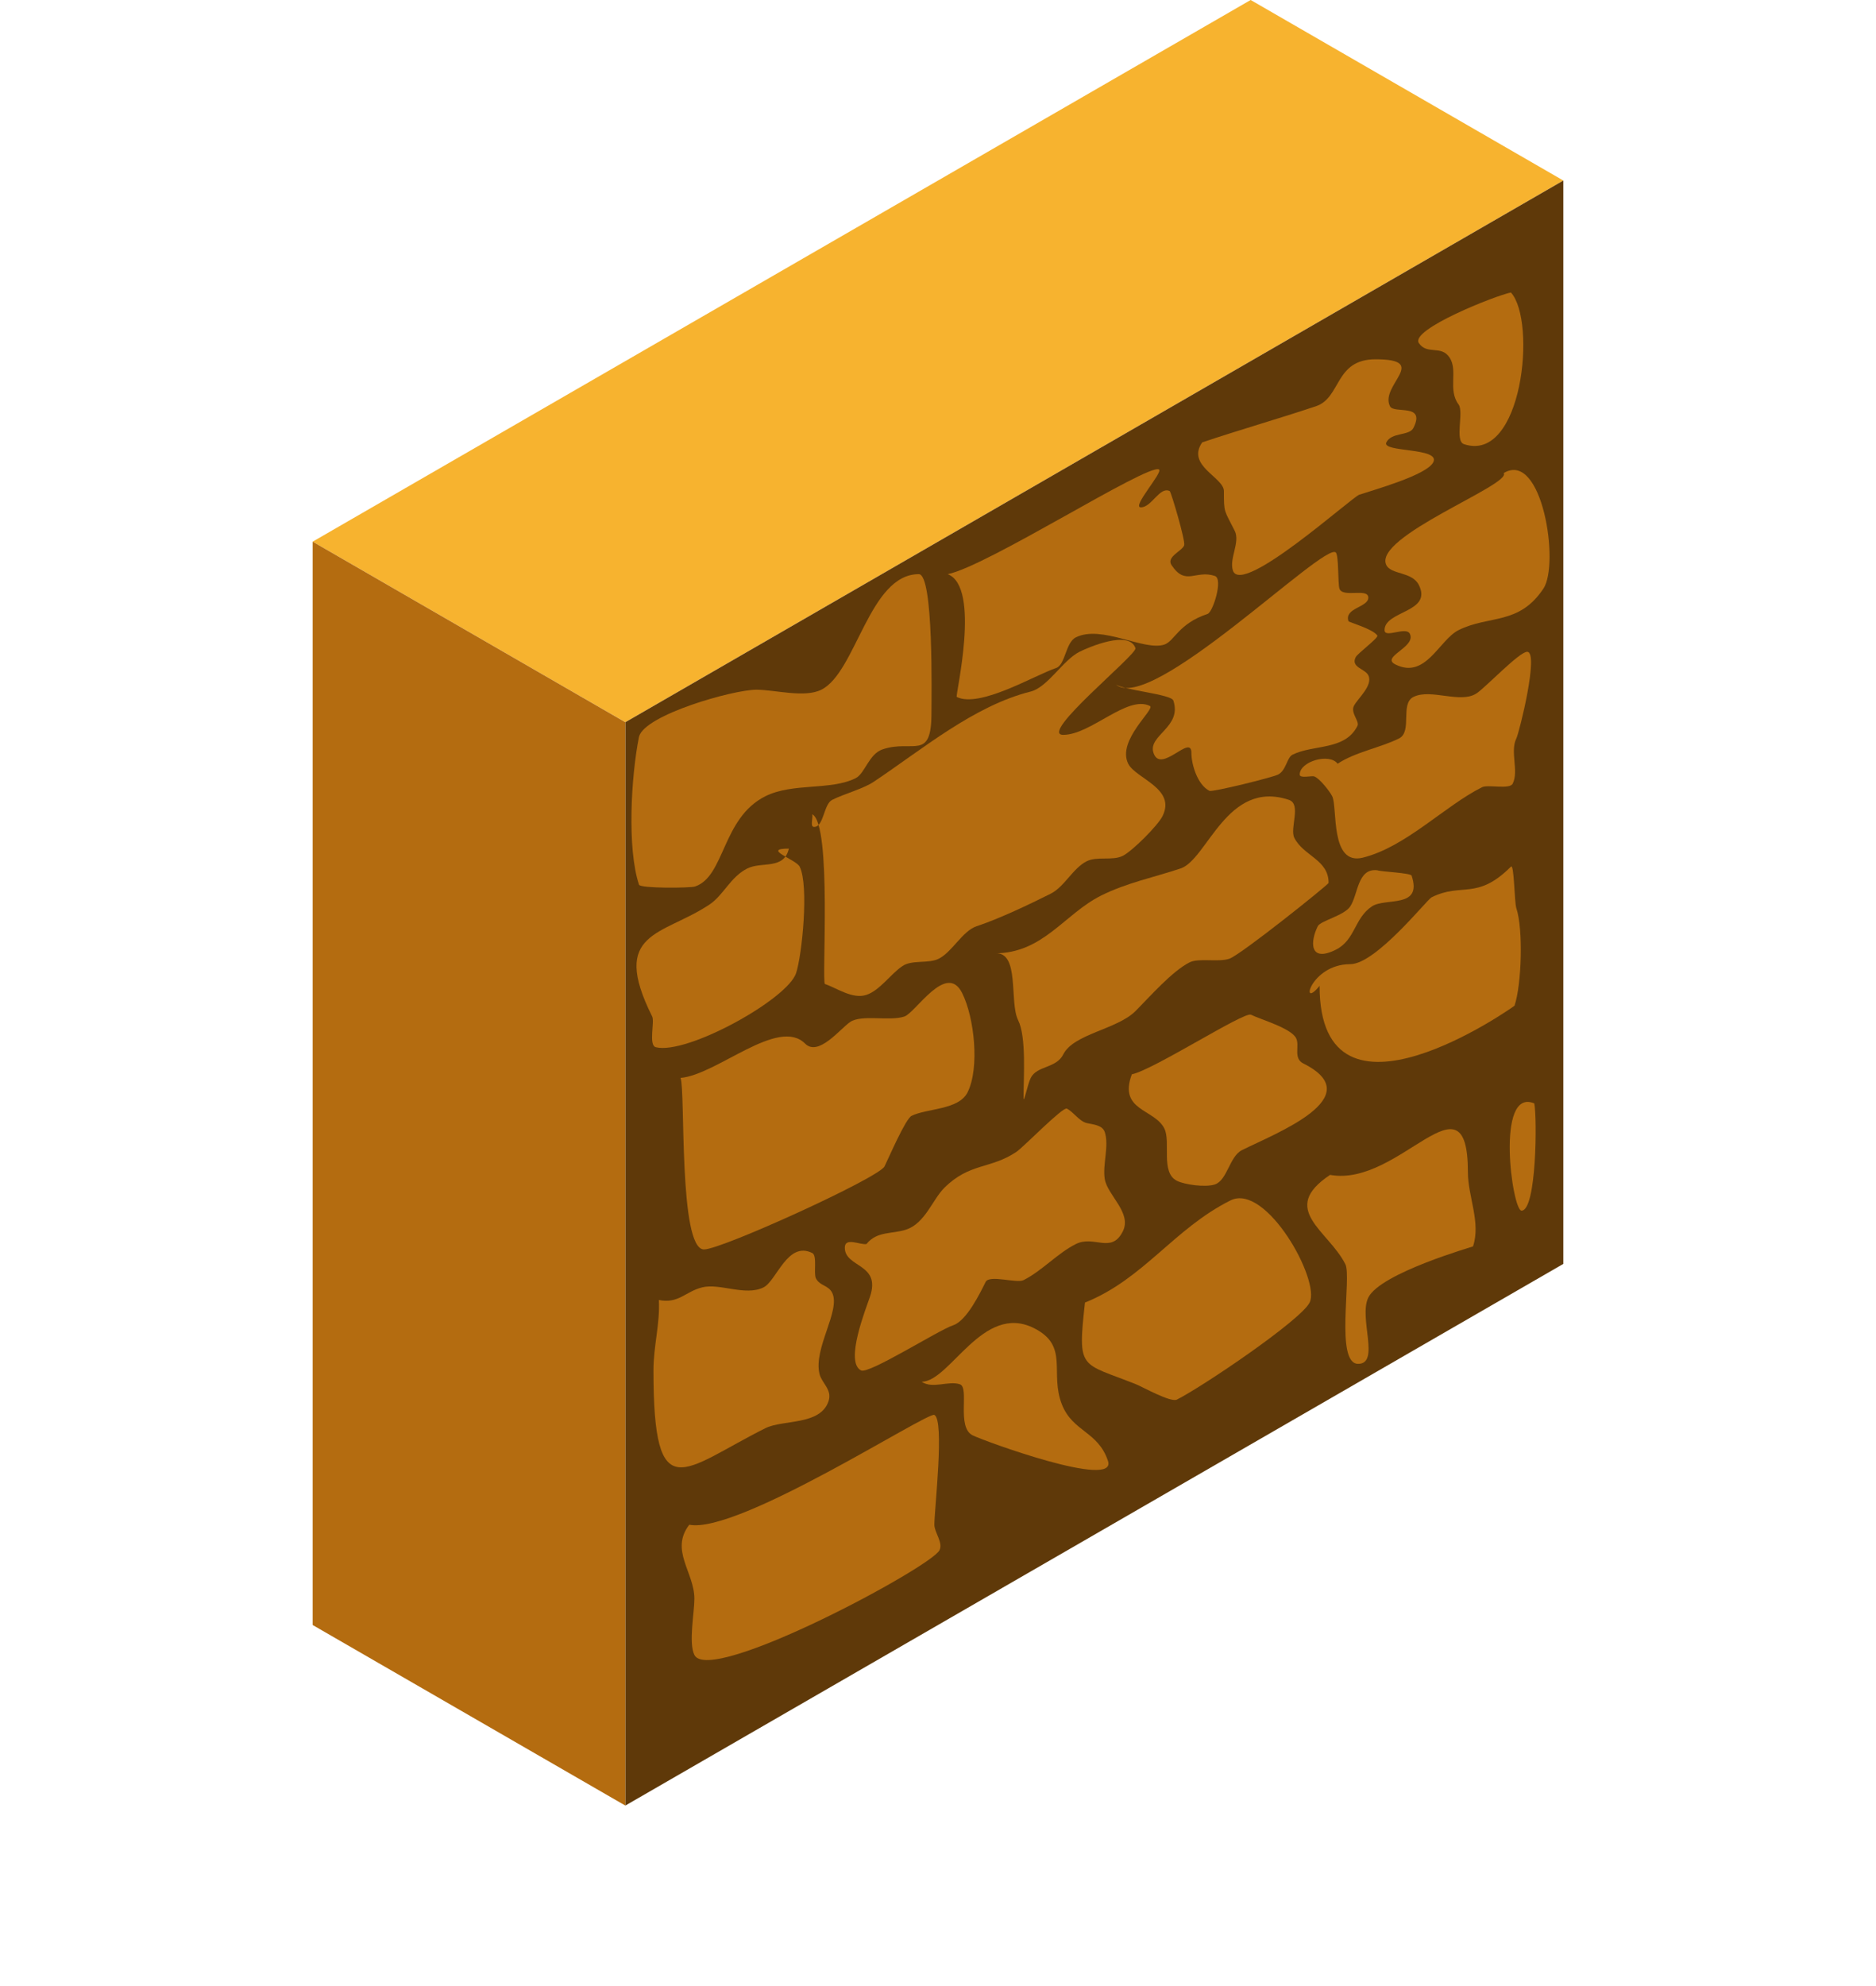 <?xml version="1.0" encoding="UTF-8" standalone="no"?>
<!-- Created with Inkscape (http://www.inkscape.org/) -->

<svg
   xmlns:osb="http://www.openswatchbook.org/uri/2009/osb"
   xmlns:dc="http://purl.org/dc/elements/1.1/"
   xmlns:cc="http://creativecommons.org/ns#"
   xmlns:rdf="http://www.w3.org/1999/02/22-rdf-syntax-ns#"
   xmlns:svg="http://www.w3.org/2000/svg"
   xmlns="http://www.w3.org/2000/svg"
   xmlns:xlink="http://www.w3.org/1999/xlink"
   xmlns:sodipodi="http://sodipodi.sourceforge.net/DTD/sodipodi-0.dtd"
   xmlns:inkscape="http://www.inkscape.org/namespaces/inkscape"
   width="129.904"
   height="137.5"
   id="svg8608"
   version="1.1"
   inkscape:version="0.48.5 r10040"
   inkscape:export-filename="/home/vg/Project/unjueyguito/assets/wall-x.png"
   inkscape:export-xdpi="90"
   inkscape:export-ydpi="90"
   sodipodi:docname="wall-x.svg">
  <defs
     id="defs8610">
    <linearGradient
       id="linearGradient10868"
       osb:paint="solid">
      <stop
         style="stop-color:#5f3909;stop-opacity:1;"
         offset="0"
         id="stop10870" />
    </linearGradient>
    <linearGradient
       inkscape:collect="always"
       xlink:href="#linearGradient8230"
       id="linearGradient8398"
       gradientUnits="userSpaceOnUse"
       gradientTransform="translate(-8.647,12.625)"
       x1="21.651"
       y1="2.362"
       x2="108.253"
       y2="2.362" />
    <linearGradient
       id="linearGradient8230"
       osb:paint="solid">
      <stop
         style="stop-color:#f7b32f;stop-opacity:1;"
         offset="0"
         id="stop8232" />
    </linearGradient>
    <linearGradient
       id="linearGradient8224"
       osb:paint="solid"
       gradientTransform="matrix(-1,0,0,1,-103.522,35.25)">
      <stop
         style="stop-color:#b46c10;stop-opacity:1;"
         offset="0"
         id="stop8226" />
    </linearGradient>
    <linearGradient
       id="linearGradient8759"
       osb:paint="solid"
       gradientTransform="translate(216.131,35.25)">
      <stop
         style="stop-color:#633c0b;stop-opacity:1;"
         offset="0"
         id="stop8761" />
    </linearGradient>
    <linearGradient
       id="linearGradient8204"
       osb:paint="solid"
       gradientTransform="matrix(-1,0,0,1,-4888.313,1185.25)">
      <stop
         style="stop-color:#c21cad;stop-opacity:1;"
         offset="0"
         id="stop8206" />
    </linearGradient>
    <linearGradient
       id="linearGradient8765"
       osb:paint="solid"
       gradientTransform="translate(5000.922,1185.25)">
      <stop
         style="stop-color:#cb7a15;stop-opacity:1;"
         offset="0"
         id="stop8767" />
    </linearGradient>
    <linearGradient
       id="linearGradient8769"
       osb:paint="solid"
       gradientTransform="translate(5000.922,1185.25)">
      <stop
         style="stop-color:#cb7a15;stop-opacity:1;"
         offset="0"
         id="stop8771" />
    </linearGradient>
    <linearGradient
       id="linearGradient8773"
       osb:paint="solid"
       gradientTransform="translate(5000.922,1185.25)">
      <stop
         style="stop-color:#cb7a15;stop-opacity:1;"
         offset="0"
         id="stop8775" />
    </linearGradient>
    <linearGradient
       id="linearGradient8777"
       osb:paint="solid"
       gradientTransform="matrix(-1,0,0,1,-4845.011,1185.25)">
      <stop
         style="stop-color:#b86f13;stop-opacity:1;"
         offset="0"
         id="stop8779" />
    </linearGradient>
    <linearGradient
       id="linearGradient8781"
       osb:paint="solid"
       gradientTransform="translate(5000.922,1185.25)">
      <stop
         style="stop-color:#cb7a15;stop-opacity:1;"
         offset="0"
         id="stop8783" />
    </linearGradient>
    <linearGradient
       id="linearGradient8785"
       osb:paint="solid"
       gradientTransform="translate(5000.922,1185.25)">
      <stop
         style="stop-color:#cb7a15;stop-opacity:1;"
         offset="0"
         id="stop8787" />
    </linearGradient>
    <linearGradient
       id="linearGradient8789"
       osb:paint="solid"
       gradientTransform="translate(5000.922,1185.25)">
      <stop
         style="stop-color:#cb7a15;stop-opacity:1;"
         offset="0"
         id="stop8791" />
    </linearGradient>
    <linearGradient
       id="linearGradient8793"
       osb:paint="solid"
       gradientTransform="translate(5000.922,1185.25)">
      <stop
         style="stop-color:#cb7a15;stop-opacity:1;"
         offset="0"
         id="stop8795" />
    </linearGradient>
    <linearGradient
       id="linearGradient8797"
       osb:paint="solid"
       gradientTransform="translate(5000.922,1185.25)">
      <stop
         style="stop-color:#cb7a15;stop-opacity:1;"
         offset="0"
         id="stop8799" />
    </linearGradient>
    <linearGradient
       id="linearGradient8801"
       osb:paint="solid"
       gradientTransform="translate(5000.922,1185.25)">
      <stop
         style="stop-color:#cb7a15;stop-opacity:1;"
         offset="0"
         id="stop8803" />
    </linearGradient>
    <linearGradient
       id="linearGradient8805"
       osb:paint="solid"
       gradientTransform="translate(5000.922,1185.25)">
      <stop
         style="stop-color:#cb7a15;stop-opacity:1;"
         offset="0"
         id="stop8807" />
    </linearGradient>
    <linearGradient
       id="linearGradient8809"
       osb:paint="solid"
       gradientTransform="translate(5000.922,1185.25)">
      <stop
         style="stop-color:#cb7a15;stop-opacity:1;"
         offset="0"
         id="stop8811" />
    </linearGradient>
    <linearGradient
       id="linearGradient8813"
       osb:paint="solid"
       gradientTransform="translate(5000.922,1185.25)">
      <stop
         style="stop-color:#cb7a15;stop-opacity:1;"
         offset="0"
         id="stop8815" />
    </linearGradient>
    <linearGradient
       id="linearGradient8817"
       osb:paint="solid"
       gradientTransform="translate(5000.922,1185.25)">
      <stop
         style="stop-color:#cb7a15;stop-opacity:1;"
         offset="0"
         id="stop8819" />
    </linearGradient>
    <linearGradient
       id="linearGradient8821"
       osb:paint="solid"
       gradientTransform="translate(5000.922,1185.25)">
      <stop
         style="stop-color:#cb7a15;stop-opacity:1;"
         offset="0"
         id="stop8823" />
    </linearGradient>
    <linearGradient
       id="linearGradient8825"
       osb:paint="solid"
       gradientTransform="translate(5000.922,1185.25)">
      <stop
         style="stop-color:#cb7a15;stop-opacity:1;"
         offset="0"
         id="stop8827" />
    </linearGradient>
    <linearGradient
       id="linearGradient8829"
       osb:paint="solid"
       gradientTransform="translate(5000.922,1185.25)">
      <stop
         style="stop-color:#cb7a15;stop-opacity:1;"
         offset="0"
         id="stop8831" />
    </linearGradient>
    <linearGradient
       id="linearGradient8833"
       osb:paint="solid"
       gradientTransform="translate(5000.922,1185.25)">
      <stop
         style="stop-color:#cb7a15;stop-opacity:1;"
         offset="0"
         id="stop8835" />
    </linearGradient>
    <linearGradient
       id="linearGradient8837"
       osb:paint="solid"
       gradientTransform="translate(5000.922,1185.25)">
      <stop
         style="stop-color:#cb7a15;stop-opacity:1;"
         offset="0"
         id="stop8839" />
    </linearGradient>
    <linearGradient
       id="linearGradient8841"
       osb:paint="solid"
       gradientTransform="translate(5000.922,1185.25)">
      <stop
         style="stop-color:#cb7a15;stop-opacity:1;"
         offset="0"
         id="stop8843" />
    </linearGradient>
    <linearGradient
       gradientTransform="translate(5000.922,1185.25)"
       osb:paint="solid"
       id="linearGradient8841-8">
      <stop
         id="stop8843-7"
         offset="0"
         style="stop-color:#cb7a15;stop-opacity:1;" />
    </linearGradient>
    <linearGradient
       gradientTransform="translate(5000.922,1185.25)"
       osb:paint="solid"
       id="linearGradient8837-4">
      <stop
         id="stop8839-5"
         offset="0"
         style="stop-color:#cb7a15;stop-opacity:1;" />
    </linearGradient>
    <linearGradient
       gradientTransform="translate(5000.922,1185.25)"
       osb:paint="solid"
       id="linearGradient8833-4">
      <stop
         id="stop8835-6"
         offset="0"
         style="stop-color:#cb7a15;stop-opacity:1;" />
    </linearGradient>
    <linearGradient
       gradientTransform="translate(5000.922,1185.25)"
       osb:paint="solid"
       id="linearGradient8829-0">
      <stop
         id="stop8831-1"
         offset="0"
         style="stop-color:#cb7a15;stop-opacity:1;" />
    </linearGradient>
    <linearGradient
       gradientTransform="translate(5000.922,1185.25)"
       osb:paint="solid"
       id="linearGradient8825-4">
      <stop
         id="stop8827-1"
         offset="0"
         style="stop-color:#cb7a15;stop-opacity:1;" />
    </linearGradient>
    <linearGradient
       gradientTransform="translate(5000.922,1185.25)"
       osb:paint="solid"
       id="linearGradient8821-0">
      <stop
         id="stop8823-7"
         offset="0"
         style="stop-color:#cb7a15;stop-opacity:1;" />
    </linearGradient>
    <linearGradient
       gradientTransform="translate(5000.922,1185.25)"
       osb:paint="solid"
       id="linearGradient8817-7">
      <stop
         id="stop8819-4"
         offset="0"
         style="stop-color:#cb7a15;stop-opacity:1;" />
    </linearGradient>
    <linearGradient
       gradientTransform="translate(5000.922,1185.25)"
       osb:paint="solid"
       id="linearGradient8813-4">
      <stop
         id="stop8815-9"
         offset="0"
         style="stop-color:#cb7a15;stop-opacity:1;" />
    </linearGradient>
    <linearGradient
       gradientTransform="translate(5000.922,1185.25)"
       osb:paint="solid"
       id="linearGradient8809-2">
      <stop
         id="stop8811-9"
         offset="0"
         style="stop-color:#cb7a15;stop-opacity:1;" />
    </linearGradient>
    <linearGradient
       gradientTransform="translate(5000.922,1185.25)"
       osb:paint="solid"
       id="linearGradient8805-7">
      <stop
         id="stop8807-9"
         offset="0"
         style="stop-color:#cb7a15;stop-opacity:1;" />
    </linearGradient>
    <linearGradient
       gradientTransform="translate(5000.922,1185.25)"
       osb:paint="solid"
       id="linearGradient8801-4">
      <stop
         id="stop8803-0"
         offset="0"
         style="stop-color:#cb7a15;stop-opacity:1;" />
    </linearGradient>
    <linearGradient
       gradientTransform="translate(5000.922,1185.25)"
       osb:paint="solid"
       id="linearGradient8797-2">
      <stop
         id="stop8799-9"
         offset="0"
         style="stop-color:#cb7a15;stop-opacity:1;" />
    </linearGradient>
    <linearGradient
       gradientTransform="translate(5000.922,1185.25)"
       osb:paint="solid"
       id="linearGradient8793-6">
      <stop
         id="stop8795-4"
         offset="0"
         style="stop-color:#cb7a15;stop-opacity:1;" />
    </linearGradient>
    <linearGradient
       gradientTransform="translate(5000.922,1185.25)"
       osb:paint="solid"
       id="linearGradient8789-3">
      <stop
         id="stop8791-3"
         offset="0"
         style="stop-color:#cb7a15;stop-opacity:1;" />
    </linearGradient>
    <linearGradient
       gradientTransform="translate(5000.922,1185.25)"
       osb:paint="solid"
       id="linearGradient8785-6">
      <stop
         id="stop8787-6"
         offset="0"
         style="stop-color:#cb7a15;stop-opacity:1;" />
    </linearGradient>
    <linearGradient
       gradientTransform="translate(5000.922,1185.25)"
       osb:paint="solid"
       id="linearGradient8781-1">
      <stop
         id="stop8783-8"
         offset="0"
         style="stop-color:#cb7a15;stop-opacity:1;" />
    </linearGradient>
    <linearGradient
       gradientTransform="matrix(-1,0,0,1,-4845.011,1185.25)"
       osb:paint="solid"
       id="linearGradient8777-8">
      <stop
         id="stop8779-9"
         offset="0"
         style="stop-color:#b86f13;stop-opacity:1;" />
    </linearGradient>
    <linearGradient
       gradientTransform="translate(5000.922,1185.25)"
       osb:paint="solid"
       id="linearGradient8773-6">
      <stop
         id="stop8775-3"
         offset="0"
         style="stop-color:#cb7a15;stop-opacity:1;" />
    </linearGradient>
    <linearGradient
       gradientTransform="translate(5000.922,1185.25)"
       osb:paint="solid"
       id="linearGradient8769-5">
      <stop
         id="stop8771-3"
         offset="0"
         style="stop-color:#cb7a15;stop-opacity:1;" />
    </linearGradient>
    <linearGradient
       gradientTransform="translate(5000.922,1185.25)"
       osb:paint="solid"
       id="linearGradient8765-9">
      <stop
         id="stop8767-1"
         offset="0"
         style="stop-color:#cb7a15;stop-opacity:1;" />
    </linearGradient>
    <linearGradient
       gradientTransform="matrix(-1,0,0,1,-4888.313,1185.25)"
       osb:paint="solid"
       id="linearGradient8204-0">
      <stop
         id="stop8206-7"
         offset="0"
         style="stop-color:#c21cad;stop-opacity:1;" />
    </linearGradient>
    <linearGradient
       gradientTransform="translate(216.131,35.25)"
       osb:paint="solid"
       id="linearGradient8759-8">
      <stop
         id="stop8761-1"
         offset="0"
         style="stop-color:#633c0b;stop-opacity:1;" />
    </linearGradient>
    <linearGradient
       gradientTransform="matrix(-1,0,0,1,-549.538,-479.737)"
       osb:paint="solid"
       id="linearGradient8224-7">
      <stop
         id="stop8226-6"
         offset="0"
         style="stop-color:#b46c10;stop-opacity:1;" />
    </linearGradient>
    <linearGradient
       osb:paint="solid"
       id="linearGradient8230-0">
      <stop
         id="stop8232-5"
         offset="0"
         style="stop-color:#f7b32f;stop-opacity:1;" />
    </linearGradient>
    <linearGradient
       osb:paint="solid"
       id="linearGradient10868-6">
      <stop
         id="stop10870-2"
         offset="0"
         style="stop-color:#5f3909;stop-opacity:1;" />
    </linearGradient>
    <linearGradient
       gradientTransform="translate(5000.922,1185.25)"
       osb:paint="solid"
       id="linearGradient8841-5">
      <stop
         id="stop8843-2"
         offset="0"
         style="stop-color:#cb7a15;stop-opacity:1;" />
    </linearGradient>
    <linearGradient
       gradientTransform="translate(5000.922,1185.25)"
       osb:paint="solid"
       id="linearGradient8837-7">
      <stop
         id="stop8839-0"
         offset="0"
         style="stop-color:#cb7a15;stop-opacity:1;" />
    </linearGradient>
    <linearGradient
       gradientTransform="translate(5000.922,1185.25)"
       osb:paint="solid"
       id="linearGradient8833-6">
      <stop
         id="stop8835-1"
         offset="0"
         style="stop-color:#cb7a15;stop-opacity:1;" />
    </linearGradient>
    <linearGradient
       gradientTransform="translate(5000.922,1185.25)"
       osb:paint="solid"
       id="linearGradient8829-6">
      <stop
         id="stop8831-16"
         offset="0"
         style="stop-color:#cb7a15;stop-opacity:1;" />
    </linearGradient>
    <linearGradient
       gradientTransform="translate(5000.922,1185.25)"
       osb:paint="solid"
       id="linearGradient8825-2">
      <stop
         id="stop8827-5"
         offset="0"
         style="stop-color:#cb7a15;stop-opacity:1;" />
    </linearGradient>
    <linearGradient
       gradientTransform="translate(5000.922,1185.25)"
       osb:paint="solid"
       id="linearGradient8821-7">
      <stop
         id="stop8823-74"
         offset="0"
         style="stop-color:#cb7a15;stop-opacity:1;" />
    </linearGradient>
    <linearGradient
       gradientTransform="translate(5000.922,1185.25)"
       osb:paint="solid"
       id="linearGradient8817-2">
      <stop
         id="stop8819-9"
         offset="0"
         style="stop-color:#cb7a15;stop-opacity:1;" />
    </linearGradient>
    <linearGradient
       gradientTransform="translate(5000.922,1185.25)"
       osb:paint="solid"
       id="linearGradient8813-1">
      <stop
         id="stop8815-0"
         offset="0"
         style="stop-color:#cb7a15;stop-opacity:1;" />
    </linearGradient>
    <linearGradient
       gradientTransform="translate(5000.922,1185.25)"
       osb:paint="solid"
       id="linearGradient8809-4">
      <stop
         id="stop8811-93"
         offset="0"
         style="stop-color:#cb7a15;stop-opacity:1;" />
    </linearGradient>
    <linearGradient
       gradientTransform="translate(5000.922,1185.25)"
       osb:paint="solid"
       id="linearGradient8805-1">
      <stop
         id="stop8807-4"
         offset="0"
         style="stop-color:#cb7a15;stop-opacity:1;" />
    </linearGradient>
    <linearGradient
       gradientTransform="translate(5000.922,1185.25)"
       osb:paint="solid"
       id="linearGradient8801-44">
      <stop
         id="stop8803-1"
         offset="0"
         style="stop-color:#cb7a15;stop-opacity:1;" />
    </linearGradient>
    <linearGradient
       gradientTransform="translate(5000.922,1185.25)"
       osb:paint="solid"
       id="linearGradient8797-7">
      <stop
         id="stop8799-93"
         offset="0"
         style="stop-color:#cb7a15;stop-opacity:1;" />
    </linearGradient>
    <linearGradient
       gradientTransform="translate(5000.922,1185.25)"
       osb:paint="solid"
       id="linearGradient8793-7">
      <stop
         id="stop8795-3"
         offset="0"
         style="stop-color:#cb7a15;stop-opacity:1;" />
    </linearGradient>
    <linearGradient
       gradientTransform="translate(5000.922,1185.25)"
       osb:paint="solid"
       id="linearGradient8789-2">
      <stop
         id="stop8791-5"
         offset="0"
         style="stop-color:#cb7a15;stop-opacity:1;" />
    </linearGradient>
    <linearGradient
       gradientTransform="translate(5000.922,1185.25)"
       osb:paint="solid"
       id="linearGradient8785-1">
      <stop
         id="stop8787-2"
         offset="0"
         style="stop-color:#cb7a15;stop-opacity:1;" />
    </linearGradient>
    <linearGradient
       gradientTransform="translate(5000.922,1185.25)"
       osb:paint="solid"
       id="linearGradient8781-8">
      <stop
         id="stop8783-7"
         offset="0"
         style="stop-color:#cb7a15;stop-opacity:1;" />
    </linearGradient>
    <linearGradient
       gradientTransform="matrix(-1,0,0,1,-4845.011,1185.25)"
       osb:paint="solid"
       id="linearGradient8777-2">
      <stop
         id="stop8779-91"
         offset="0"
         style="stop-color:#b86f13;stop-opacity:1;" />
    </linearGradient>
    <linearGradient
       gradientTransform="translate(5000.922,1185.25)"
       osb:paint="solid"
       id="linearGradient8773-2">
      <stop
         id="stop8775-5"
         offset="0"
         style="stop-color:#cb7a15;stop-opacity:1;" />
    </linearGradient>
    <linearGradient
       gradientTransform="translate(5000.922,1185.25)"
       osb:paint="solid"
       id="linearGradient8769-55">
      <stop
         id="stop8771-2"
         offset="0"
         style="stop-color:#cb7a15;stop-opacity:1;" />
    </linearGradient>
    <linearGradient
       gradientTransform="translate(5000.922,1185.25)"
       osb:paint="solid"
       id="linearGradient8765-7">
      <stop
         id="stop8767-8"
         offset="0"
         style="stop-color:#cb7a15;stop-opacity:1;" />
    </linearGradient>
    <linearGradient
       gradientTransform="matrix(-1,0,0,1,-4888.313,1185.25)"
       osb:paint="solid"
       id="linearGradient8204-7">
      <stop
         id="stop8206-79"
         offset="0"
         style="stop-color:#c21cad;stop-opacity:1;" />
    </linearGradient>
    <linearGradient
       gradientTransform="matrix(-1,0,0,1,-103.522,35.25)"
       osb:paint="solid"
       id="linearGradient8759-1">
      <stop
         id="stop8761-7"
         offset="0"
         style="stop-color:#633c0b;stop-opacity:1;" />
    </linearGradient>
    <linearGradient
       gradientTransform="translate(216.131,35.25)"
       osb:paint="solid"
       id="linearGradient8224-5">
      <stop
         id="stop8226-0"
         offset="0"
         style="stop-color:#b46c10;stop-opacity:1;" />
    </linearGradient>
    <linearGradient
       gradientTransform="matrix(-1,0,0,1,142.907,-514.987)"
       osb:paint="solid"
       id="linearGradient8230-3">
      <stop
         id="stop8232-6"
         offset="0"
         style="stop-color:#f7b32f;stop-opacity:1;" />
    </linearGradient>
    <linearGradient
       y2="2.362"
       x2="108.253"
       y1="2.362"
       x1="21.651"
       gradientTransform="matrix(-1,0,0,1,121.256,12.625)"
       gradientUnits="userSpaceOnUse"
       id="linearGradient8398-6"
       xlink:href="#linearGradient8230-3"
       inkscape:collect="always" />
    <linearGradient
       osb:paint="solid"
       id="linearGradient10868-2">
      <stop
         id="stop10870-0"
         offset="0"
         style="stop-color:#5f3909;stop-opacity:1;" />
    </linearGradient>
    <linearGradient
       inkscape:collect="always"
       xlink:href="#linearGradient8230-3"
       id="linearGradient17203"
       gradientUnits="userSpaceOnUse"
       gradientTransform="matrix(-1,0,0,1,121.256,12.625)"
       x1="21.651"
       y1="2.362"
       x2="108.253"
       y2="2.362" />
  </defs>
  <sodipodi:namedview
     id="base"
     pagecolor="#ffffff"
     bordercolor="#666666"
     borderopacity="1.0"
     inkscape:pageopacity="0.0"
     inkscape:pageshadow="2"
     inkscape:zoom="2"
     inkscape:cx="43.234188"
     inkscape:cy="95.161191"
     inkscape:document-units="px"
     inkscape:current-layer="layer1"
     showgrid="true"
     fit-margin-top="0"
     fit-margin-left="0"
     fit-margin-right="0"
     fit-margin-bottom="0"
     inkscape:window-width="1366"
     inkscape:window-height="724"
     inkscape:window-x="0"
     inkscape:window-y="-5"
     inkscape:window-maximized="1">
    <inkscape:grid
       type="axonomgrid"
       id="grid11679"
       units="px"
       empspacing="5"
       visible="true"
       enabled="true"
       snapvisiblegridlinesonly="true"
       spacingy="5px"
       originx="43.301px"
       originy="-12.5px" />
  </sodipodi:namedview>
  <g
     inkscape:label="Layer 1"
     inkscape:groupmode="layer"
     id="layer1"
     transform="translate(35.068,26.685)">
    <g
       transform="translate(-26.421,-16.673)"
       id="g8348">
      <path
         style="fill:url(#linearGradient8398);fill-opacity:1;stroke:none"
         d="M 34.654,39.987 99.606,2.487 77.955,-10.013 13.003,27.487 z"
         id="path8350"
         inkscape:connector-curvature="0" />
      <path
         style="fill:url(#linearGradient10868);fill-opacity:1;stroke:none"
         d="m 34.654,39.987 0,75 64.952,-37.5 0,-75 z"
         id="path8352"
         inkscape:connector-curvature="0"
         sodipodi:nodetypes="ccccc" />
      <path
         style="fill:url(#linearGradient8224);fill-opacity:1;stroke:none"
         d="m 13.003,27.487 0,75 21.651,12.5 0,-75 z"
         id="path8354"
         inkscape:connector-curvature="0"
         sodipodi:nodetypes="ccccc" />
      <g
         id="g10874"
         transform="translate(-21.651,-25)"
         style="fill:url(#linearGradient8224)">
        <path
           inkscape:connector-curvature="0"
           id="path8356"
           d="m 57.253,65.987 c 0.406,-1.518 6.516,-3.25 8.125,-3.25 1.288,0 3.331,0.584 4.5,0 2.418,-1.209 3.312,-8 6.75,-8 1.038,0 0.875,8.48 0.875,9.625 0,3.349 -1.277,1.801 -3.375,2.5 -0.965,0.322 -1.225,1.675 -1.875,2 -1.723,0.862 -4.353,0.302 -6.25,1.25 -3.013,1.506 -2.796,5.557 -4.875,6.25 -0.321,0.107 -3.787,0.14 -3.875,-0.125 -0.835,-2.504 -0.552,-7.49 0,-10.25 z"
           style="fill:url(#linearGradient8224);stroke:none" />
        <path
           inkscape:connector-curvature="0"
           id="path8358"
           d="m 69.253,71.362 c 1.375,0.714 0.634,11.67 0.875,11.75 0.812,0.271 1.91,1.072 2.875,0.75 0.927,-0.309 1.674,-1.449 2.5,-2 0.663,-0.442 1.793,-0.146 2.5,-0.5 0.941,-0.47 1.644,-1.923 2.625,-2.25 1.606,-0.535 3.629,-1.502 5.125,-2.25 0.961,-0.48 1.542,-1.771 2.5,-2.25 0.726,-0.363 1.781,-0.015 2.5,-0.375 0.648,-0.324 2.413,-2.075 2.75,-2.75 0.961,-1.922 -1.861,-2.597 -2.375,-3.625 -0.811,-1.622 1.906,-3.797 1.5,-4 -1.555,-0.778 -4.088,2 -6,2 -1.765,0 5.142,-5.574 5,-6 -0.43,-1.291 -3.27,-0.052 -3.875,0.25 -1.139,0.57 -2.21,2.459 -3.375,2.75 -3.939,0.985 -7.528,4.018 -10.875,6.25 -0.738,0.492 -2.021,0.823 -2.875,1.25 -0.594,0.297 -0.576,1.875 -1.25,1.875 -0.295,0 -0.077,-0.584 -0.125,-0.875 z"
           style="fill:url(#linearGradient8224);stroke:none" />
        <path
           inkscape:connector-curvature="0"
           id="path8360"
           d="m 78.628,54.737 c 2.331,0.897 0.508,8.441 0.625,8.5 1.586,0.793 5.416,-1.514 6.875,-2 0.656,-0.219 0.649,-1.762 1.375,-2.125 1.783,-0.891 4.723,0.967 6.125,0.5 0.705,-0.235 0.968,-1.448 3,-2.125 0.363,-0.121 1.092,-2.428 0.5,-2.625 -1.34,-0.447 -2.015,0.727 -3,-0.75 -0.387,-0.581 0.741,-0.972 0.875,-1.375 0.1,-0.299 -0.91,-3.705 -1,-3.75 -0.693,-0.347 -1.249,1.125 -2,1.125 -0.667,0 1.579,-2.461 1.25,-2.625 -0.808,-0.404 -11.87,6.699 -14.625,7.25 z"
           style="fill:url(#linearGradient8224);stroke:none" />
        <path
           inkscape:connector-curvature="0"
           id="path8362"
           d="m 96.253,45.612 c -1.13,1.614 1.5,2.42 1.5,3.375 0,1.545 0.017,1.285 0.75,2.75 0.394,0.788 -0.398,1.931 -0.125,2.75 0.603,1.809 8.22,-5.073 8.75,-5.25 1.046,-0.349 4.679,-1.358 5.125,-2.25 0.516,-1.033 -3.606,-0.662 -3.25,-1.375 0.36,-0.719 1.591,-0.432 1.875,-1 0.87,-1.739 -1.347,-0.944 -1.625,-1.5 -0.726,-1.452 2.803,-3.25 -1,-3.25 -2.839,0 -2.37,2.665 -4.125,3.25 -2.603,0.868 -5.247,1.624 -7.875,2.5 z"
           style="fill:url(#linearGradient8224);stroke:none" />
        <path
           inkscape:connector-curvature="0"
           id="path8364"
           d="m 117.628,35.237 c 1.799,1.989 0.791,11.847 -3.25,10.5 -0.662,-0.221 0.008,-2.239 -0.375,-2.75 -0.761,-1.015 -0.019,-2.341 -0.625,-3.25 -0.59,-0.885 -1.56,-0.153 -2.125,-1 -0.622,-0.933 5.287,-3.282 6.375,-3.5 z"
           style="fill:url(#linearGradient8224);stroke:none" />
        <path
           sodipodi:nodetypes="cssssssc"
           inkscape:connector-curvature="0"
           id="path8366"
           d="m 67.628,73.737 c -0.334,1.486 -1.877,0.876 -2.875,1.375 -1.171,0.585 -1.642,1.845 -2.625,2.5 -3.251,2.167 -6.922,1.831 -3.962,7.75 0.182,0.364 -0.268,1.995 0.25,2.125 2.155,0.539 9.107,-3.31 9.712,-5.125 0.415,-1.244 0.9,-6.075 0.25,-7.375 -0.255,-0.509 -2.668,-1.25 -0.75,-1.25 z"
           style="fill:url(#linearGradient8224);stroke:none" />
        <path
           inkscape:connector-curvature="0"
           id="path8368"
           d="m 90.253,62.362 c 2.4,2.149 14.473,-9.902 15.25,-9.125 0.211,0.211 0.136,2.158 0.25,2.5 0.221,0.663 2,-0.073 2,0.625 0,0.675 -1.679,0.713 -1.375,1.625 0.03,0.09 1.687,0.53 2,1 0.101,0.152 -1.367,1.234 -1.5,1.5 -0.355,0.709 0.646,0.792 0.875,1.25 0.35,0.7 -0.74,1.606 -1,2.125 -0.241,0.481 0.405,1.065 0.25,1.375 -0.863,1.726 -3.043,1.272 -4.5,2 -0.392,0.196 -0.436,1.093 -1,1.375 -0.407,0.204 -4.546,1.227 -4.75,1.125 -0.825,-0.413 -1.25,-1.815 -1.25,-2.625 0,-1.368 -2.125,1.499 -2.625,0 -0.409,-1.228 1.996,-1.762 1.375,-3.625 -0.149,-0.446 -3.495,-0.721 -4,-1.125 z"
           style="fill:url(#linearGradient8224);stroke:none" />
        <path
           inkscape:connector-curvature="0"
           id="path8370"
           d="m 117.128,47.737 c 0.586,0.804 -9.106,4.413 -8.125,6.375 0.334,0.668 1.784,0.443 2.25,1.375 0.958,1.916 -2.375,1.769 -2.375,3.125 0,0.589 1.486,-0.277 1.75,0.25 0.465,0.931 -2.054,1.598 -1,2.125 2.103,1.052 3.024,-1.7 4.375,-2.375 2.118,-1.059 4.174,-0.323 5.875,-2.875 1.139,-1.709 -0.086,-9.599 -2.75,-8 z"
           style="fill:url(#linearGradient8224);stroke:none" />
        <path
           inkscape:connector-curvature="0"
           id="path8372"
           d="m 60.128,89.612 c 2.529,-0.219 6.761,-4.239 8.625,-2.375 0.927,0.927 2.441,-1.044 3.125,-1.5 0.802,-0.534 2.718,-0.031 3.75,-0.375 0.774,-0.258 2.913,-3.8 4,-1.625 0.845,1.689 1.224,5.177 0.375,6.875 -0.614,1.227 -2.83,1.103 -3.875,1.625 -0.429,0.214 -1.595,2.941 -1.875,3.5 -0.396,0.793 -11.281,5.75 -12.5,5.75 -1.771,0 -1.276,-11.002 -1.625,-11.875 z"
           style="fill:url(#linearGradient8224);stroke:none" />
        <path
           inkscape:connector-curvature="0"
           id="path8374"
           d="m 81.878,80.987 c 1.771,-0.162 0.996,3.366 1.625,4.625 0.584,1.167 0.375,3.998 0.375,5.375 0,0.488 0.282,-0.939 0.5,-1.375 0.43,-0.859 1.763,-0.652 2.25,-1.625 0.715,-1.43 3.729,-1.729 5,-3 0.957,-0.957 2.539,-2.77 3.75,-3.375 0.64,-0.32 1.98,0.007 2.75,-0.25 0.782,-0.261 6.875,-5.141 6.875,-5.25 0,-1.621 -1.742,-1.859 -2.375,-3.125 -0.329,-0.657 0.512,-2.329 -0.375,-2.625 -4.297,-1.432 -5.64,4.13 -7.5,4.75 -1.844,0.615 -3.743,0.997 -5.5,1.875 -2.556,1.278 -4.013,4 -7.375,4 z"
           style="fill:url(#linearGradient8224);stroke:none" />
        <path
           inkscape:connector-curvature="0"
           id="path8376"
           d="m 105.628,67.862 c -0.561,-0.76 -2.625,-0.167 -2.625,0.75 0,0.283 0.826,0.067 1,0.125 0.369,0.123 1.083,1.041 1.25,1.375 0.384,0.769 -0.17,4.824 2.125,4.25 2.978,-0.744 5.667,-3.583 8.25,-4.875 0.416,-0.208 1.909,0.182 2.125,-0.25 0.434,-0.869 -0.198,-2.229 0.25,-3.125 0.202,-0.404 1.592,-6 0.75,-6 -0.545,0 -2.867,2.453 -3.5,2.875 -1.117,0.744 -3.171,-0.352 -4.375,0.25 -0.943,0.471 -0.054,2.402 -1,2.875 -1.276,0.638 -3.027,0.935 -4.25,1.75 z"
           style="fill:url(#linearGradient8224);stroke:none" />
        <path
           inkscape:connector-curvature="0"
           id="path8378"
           d="m 58.628,104.987 c 0.086,1.652 -0.375,3.169 -0.375,4.875 0,9.681 2.048,6.851 7.75,4 1.227,-0.613 3.809,-0.176 4.375,-1.875 0.264,-0.793 -0.464,-1.231 -0.625,-1.875 -0.444,-1.775 1.486,-4.404 0.875,-5.625 -0.272,-0.543 -0.857,-0.464 -1.125,-1 -0.174,-0.348 0.103,-1.573 -0.25,-1.75 -1.718,-0.859 -2.472,1.924 -3.375,2.375 -1.257,0.629 -3.025,-0.306 -4.25,0 -1.178,0.295 -1.631,1.149 -3,0.875 z"
           style="fill:url(#linearGradient8224);stroke:none" />
        <path
           inkscape:connector-curvature="0"
           id="path8380"
           d="m 73.003,101.112 c -0.441,0.076 -1.5,-0.501 -1.5,0.25 0,1.4 2.516,1.077 1.75,3.375 -0.27,0.811 -1.779,4.548 -0.625,5.125 0.547,0.274 5.329,-2.776 6.375,-3.125 0.946,-0.315 1.87,-2.24 2.25,-3 0.261,-0.522 2.142,0.116 2.625,-0.125 1.275,-0.638 2.35,-1.863 3.625,-2.5 1.265,-0.632 2.461,0.702 3.25,-0.875 0.645,-1.289 -1.062,-2.496 -1.25,-3.625 -0.166,-0.997 0.318,-2.295 0,-3.25 -0.17,-0.511 -0.863,-0.528 -1.25,-0.625 -0.529,-0.132 -0.91,-0.768 -1.375,-1 -0.282,-0.141 -2.996,2.664 -3.5,3 -1.809,1.206 -3.238,0.738 -5,2.5 -0.799,0.799 -1.318,2.439 -2.625,2.875 -0.976,0.325 -2.021,0.089 -2.75,1 z"
           style="fill:url(#linearGradient8224);stroke:none" />
        <path
           inkscape:connector-curvature="0"
           id="path8382"
           d="m 91.378,89.362 c -0.944,2.536 1.566,2.382 2.25,3.75 0.468,0.936 -0.281,3.047 0.875,3.625 0.521,0.261 1.963,0.471 2.625,0.25 0.859,-0.286 1.013,-1.944 1.875,-2.375 2.326,-1.163 8.9,-3.675 4.25,-6 -0.722,-0.361 -0.233,-1.217 -0.5,-1.75 -0.351,-0.701 -2.473,-1.299 -3.125,-1.625 -0.472,-0.236 -6.767,3.828 -8.25,4.125 z"
           style="fill:url(#linearGradient8224);stroke:none" />
        <path
           inkscape:connector-curvature="0"
           id="path8384"
           d="m 104.378,83.237 c -1.401,1.737 -0.64,-1.5 2.125,-1.5 1.774,0 5.318,-4.472 5.625,-4.625 2.104,-1.052 3.139,0.236 5.5,-2.125 0.23,-0.23 0.235,2.454 0.375,2.875 0.484,1.452 0.368,5.27 -0.125,6.75 -0.01,0.031 -13.5,9.595 -13.5,-1.375 z"
           style="fill:url(#linearGradient8224);stroke:none" />
        <path
           inkscape:connector-curvature="0"
           id="path8386"
           d="m 108.378,75.237 c -1.383,-0.166 -1.325,1.674 -1.875,2.5 -0.432,0.648 -2.058,0.991 -2.25,1.375 -0.53,1.059 -0.593,2.546 1.25,1.625 1.354,-0.677 1.27,-2.18 2.5,-3 0.939,-0.626 3.517,0.177 2.75,-2.125 -0.067,-0.199 -2.113,-0.27 -2.375,-0.375 z"
           style="fill:url(#linearGradient8224);stroke:none" />
        <path
           inkscape:connector-curvature="0"
           id="path8388"
           d="m 60.733,120.544 c -1.358,1.771 0.354,3.293 0.354,5.127 0,0.941 -0.412,3.066 0,3.889 1.068,2.136 16.381,-6.068 16.971,-7.248 0.266,-0.532 -0.354,-1.234 -0.354,-1.768 0,-1.053 0.72,-7.242 0,-7.601 -0.477,-0.239 -13.597,8.276 -16.971,7.601 z"
           style="fill:url(#linearGradient8224);stroke:none" />
        <path
           inkscape:connector-curvature="0"
           id="path8390"
           d="m 76.82,110.644 c 0.766,0.522 1.855,-0.089 2.652,0.177 0.687,0.229 -0.257,2.965 0.884,3.536 0.778,0.389 10.036,3.769 9.369,1.768 -0.683,-2.048 -2.426,-1.999 -3.182,-3.889 -0.884,-2.211 0.533,-4.064 -1.945,-5.303 -3.547,-1.774 -5.804,3.712 -7.778,3.712 z"
           style="fill:url(#linearGradient8224);stroke:none" />
        <path
           inkscape:connector-curvature="0"
           id="path8392"
           d="m 88.133,105.164 c -0.524,4.744 -0.318,4.115 3.536,5.657 0.46,0.184 2.398,1.276 2.828,1.061 1.738,-0.869 8.575,-5.483 9.192,-6.718 0.764,-1.528 -3.013,-8.305 -5.48,-7.071 -3.917,1.958 -6.023,5.45 -10.076,7.071 z"
           style="fill:url(#linearGradient8224);stroke:none" />
        <path
           inkscape:connector-curvature="0"
           id="path8394"
           d="m 105.104,96.325 c 4.833,0.878 9.546,-7.407 9.546,-0.177 0,1.684 0.906,3.469 0.354,5.127 -0.008,0.022 -6.402,1.845 -7.248,3.536 -0.693,1.386 0.843,4.596 -0.707,4.596 -1.613,0 -0.438,-6.002 -0.884,-6.894 -1.167,-2.335 -4.644,-3.798 -1.061,-6.187 z"
           style="fill:url(#linearGradient8224);stroke:none" />
        <path
           inkscape:connector-curvature="0"
           id="path8396"
           d="m 119.246,91.376 c -2.703,-1.132 -1.532,7.425 -0.884,7.425 1.045,0 1.084,-6.423 0.884,-7.425 z"
           style="fill:url(#linearGradient8224);stroke:none" />
      </g>
    </g>
  </g>
</svg>
